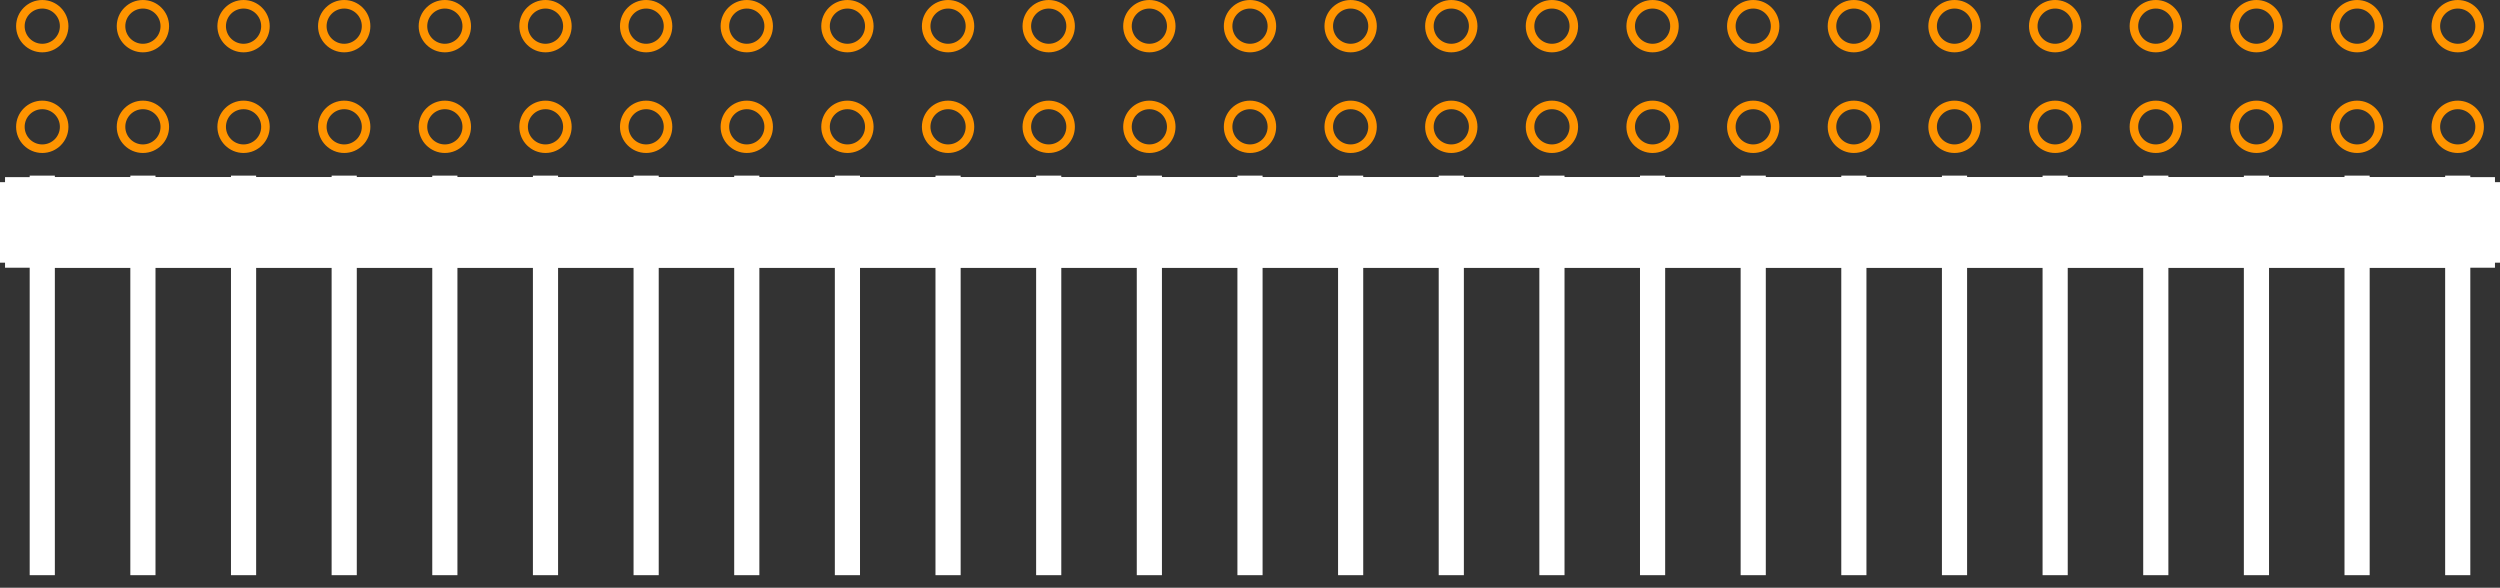 <?xml version="1.0" encoding="UTF-8"?><svg baseProfile="tiny" height="0.584in" version="1.2" viewBox="0 0 248400 58400" width="2.484in" x="0in" xmlns="http://www.w3.org/2000/svg" xmlns:svg="http://www.w3.org/2000/svg" y="0in"><rect x="0" y="0" width="248400" height="58400" fill="#333333" stroke="none"/><title>CON_HDR_RA-254P-25C-2R-50N__AMP_102979-Series.fp</title><desc>Geda footprint file 'CON_HDR_RA-254P-25C-2R-50N__AMP_102979-Series.fp' converted by Fritzing</desc><g id="copper1"><g id="copper0">
 <circle connectorname="" cx="4200" cy="12600" fill="none" id="connector0pin" r="2175" stroke="#ff9400" stroke-width="850"/>
 <circle connectorname="" cx="4200" cy="2600" fill="none" id="connector1pin" r="2175" stroke="#ff9400" stroke-width="850"/>
 <circle connectorname="" cx="14200" cy="12600" fill="none" id="connector2pin" r="2175" stroke="#ff9400" stroke-width="850"/>
 <circle connectorname="" cx="14200" cy="2600" fill="none" id="connector3pin" r="2175" stroke="#ff9400" stroke-width="850"/>
 <circle connectorname="" cx="24200" cy="12600" fill="none" id="connector4pin" r="2175" stroke="#ff9400" stroke-width="850"/>
 <circle connectorname="" cx="24200" cy="2600" fill="none" id="connector5pin" r="2175" stroke="#ff9400" stroke-width="850"/>
 <circle connectorname="" cx="34200" cy="12600" fill="none" id="connector6pin" r="2175" stroke="#ff9400" stroke-width="850"/>
 <circle connectorname="" cx="34200" cy="2600" fill="none" id="connector7pin" r="2175" stroke="#ff9400" stroke-width="850"/>
 <circle connectorname="" cx="44200" cy="12600" fill="none" id="connector8pin" r="2175" stroke="#ff9400" stroke-width="850"/>
 <circle connectorname="" cx="44200" cy="2600" fill="none" id="connector9pin" r="2175" stroke="#ff9400" stroke-width="850"/>
 <circle connectorname="" cx="54200" cy="12600" fill="none" id="connector10pin" r="2175" stroke="#ff9400" stroke-width="850"/>
 <circle connectorname="" cx="54200" cy="2600" fill="none" id="connector11pin" r="2175" stroke="#ff9400" stroke-width="850"/>
 <circle connectorname="" cx="64200" cy="12600" fill="none" id="connector12pin" r="2175" stroke="#ff9400" stroke-width="850"/>
 <circle connectorname="" cx="64200" cy="2600" fill="none" id="connector13pin" r="2175" stroke="#ff9400" stroke-width="850"/>
 <circle connectorname="" cx="74200" cy="12600" fill="none" id="connector14pin" r="2175" stroke="#ff9400" stroke-width="850"/>
 <circle connectorname="" cx="74200" cy="2600" fill="none" id="connector15pin" r="2175" stroke="#ff9400" stroke-width="850"/>
 <circle connectorname="" cx="84200" cy="12600" fill="none" id="connector16pin" r="2175" stroke="#ff9400" stroke-width="850"/>
 <circle connectorname="" cx="84200" cy="2600" fill="none" id="connector17pin" r="2175" stroke="#ff9400" stroke-width="850"/>
 <circle connectorname="" cx="94200" cy="12600" fill="none" id="connector18pin" r="2175" stroke="#ff9400" stroke-width="850"/>
 <circle connectorname="" cx="94200" cy="2600" fill="none" id="connector19pin" r="2175" stroke="#ff9400" stroke-width="850"/>
 <circle connectorname="" cx="104200" cy="12600" fill="none" id="connector20pin" r="2175" stroke="#ff9400" stroke-width="850"/>
 <circle connectorname="" cx="104200" cy="2600" fill="none" id="connector21pin" r="2175" stroke="#ff9400" stroke-width="850"/>
 <circle connectorname="" cx="114200" cy="12600" fill="none" id="connector22pin" r="2175" stroke="#ff9400" stroke-width="850"/>
 <circle connectorname="" cx="114200" cy="2600" fill="none" id="connector23pin" r="2175" stroke="#ff9400" stroke-width="850"/>
 <circle connectorname="" cx="124200" cy="12600" fill="none" id="connector24pin" r="2175" stroke="#ff9400" stroke-width="850"/>
 <circle connectorname="" cx="124200" cy="2600" fill="none" id="connector25pin" r="2175" stroke="#ff9400" stroke-width="850"/>
 <circle connectorname="" cx="134200" cy="12600" fill="none" id="connector26pin" r="2175" stroke="#ff9400" stroke-width="850"/>
 <circle connectorname="" cx="134200" cy="2600" fill="none" id="connector27pin" r="2175" stroke="#ff9400" stroke-width="850"/>
 <circle connectorname="" cx="144200" cy="12600" fill="none" id="connector28pin" r="2175" stroke="#ff9400" stroke-width="850"/>
 <circle connectorname="" cx="144200" cy="2600" fill="none" id="connector29pin" r="2175" stroke="#ff9400" stroke-width="850"/>
 <circle connectorname="" cx="154200" cy="12600" fill="none" id="connector30pin" r="2175" stroke="#ff9400" stroke-width="850"/>
 <circle connectorname="" cx="154200" cy="2600" fill="none" id="connector31pin" r="2175" stroke="#ff9400" stroke-width="850"/>
 <circle connectorname="" cx="164200" cy="12600" fill="none" id="connector32pin" r="2175" stroke="#ff9400" stroke-width="850"/>
 <circle connectorname="" cx="164200" cy="2600" fill="none" id="connector33pin" r="2175" stroke="#ff9400" stroke-width="850"/>
 <circle connectorname="" cx="174200" cy="12600" fill="none" id="connector34pin" r="2175" stroke="#ff9400" stroke-width="850"/>
 <circle connectorname="" cx="174200" cy="2600" fill="none" id="connector35pin" r="2175" stroke="#ff9400" stroke-width="850"/>
 <circle connectorname="" cx="184200" cy="12600" fill="none" id="connector36pin" r="2175" stroke="#ff9400" stroke-width="850"/>
 <circle connectorname="" cx="184200" cy="2600" fill="none" id="connector37pin" r="2175" stroke="#ff9400" stroke-width="850"/>
 <circle connectorname="" cx="194200" cy="12600" fill="none" id="connector38pin" r="2175" stroke="#ff9400" stroke-width="850"/>
 <circle connectorname="" cx="194200" cy="2600" fill="none" id="connector39pin" r="2175" stroke="#ff9400" stroke-width="850"/>
 <circle connectorname="" cx="204200" cy="12600" fill="none" id="connector40pin" r="2175" stroke="#ff9400" stroke-width="850"/>
 <circle connectorname="" cx="204200" cy="2600" fill="none" id="connector41pin" r="2175" stroke="#ff9400" stroke-width="850"/>
 <circle connectorname="" cx="214200" cy="12600" fill="none" id="connector42pin" r="2175" stroke="#ff9400" stroke-width="850"/>
 <circle connectorname="" cx="214200" cy="2600" fill="none" id="connector43pin" r="2175" stroke="#ff9400" stroke-width="850"/>
 <circle connectorname="" cx="224200" cy="12600" fill="none" id="connector44pin" r="2175" stroke="#ff9400" stroke-width="850"/>
 <circle connectorname="" cx="224200" cy="2600" fill="none" id="connector45pin" r="2175" stroke="#ff9400" stroke-width="850"/>
 <circle connectorname="" cx="234200" cy="12600" fill="none" id="connector46pin" r="2175" stroke="#ff9400" stroke-width="850"/>
 <circle connectorname="" cx="234200" cy="2600" fill="none" id="connector47pin" r="2175" stroke="#ff9400" stroke-width="850"/>
 <circle connectorname="" cx="244200" cy="12600" fill="none" id="connector48pin" r="2175" stroke="#ff9400" stroke-width="850"/>
 <circle connectorname="" cx="244200" cy="2600" fill="none" id="connector49pin" r="2175" stroke="#ff9400" stroke-width="850"/>
</g></g>
<g id="silkscreen">
 <line fill="none" stroke="white" stroke-width="9000" x1="4500" x2="243900" y1="22100" y2="22100"/>
 <line fill="none" stroke="white" stroke-width="1000" x1="500" x2="500" y1="18100" y2="26100"/>
 <line fill="none" stroke="white" stroke-width="1000" x1="500" x2="247900" y1="26100" y2="26100"/>
 <line fill="none" stroke="white" stroke-width="1000" x1="247900" x2="247900" y1="26100" y2="18100"/>
 <line fill="none" stroke="white" stroke-width="1000" x1="247900" x2="500" y1="18100" y2="18100"/>
 <line fill="none" stroke="white" stroke-width="1000" x1="1000" x2="1000" y1="18100" y2="26100"/>
 <line fill="none" stroke="white" stroke-width="1000" x1="247400" x2="247400" y1="18100" y2="26100"/>
 <line fill="none" stroke="white" stroke-width="1000" x1="1500" x2="1500" y1="18100" y2="26100"/>
 <line fill="none" stroke="white" stroke-width="1000" x1="246900" x2="246900" y1="18100" y2="26100"/>
 <line fill="none" stroke="white" stroke-width="1000" x1="2000" x2="2000" y1="18100" y2="26100"/>
 <line fill="none" stroke="white" stroke-width="1000" x1="246400" x2="246400" y1="18100" y2="26100"/>
 <line fill="none" stroke="white" stroke-width="1000" x1="2500" x2="2500" y1="18100" y2="26100"/>
 <line fill="none" stroke="white" stroke-width="1000" x1="245900" x2="245900" y1="18100" y2="26100"/>
 <line fill="none" stroke="white" stroke-width="1000" x1="3000" x2="3000" y1="18100" y2="26100"/>
 <line fill="none" stroke="white" stroke-width="1000" x1="245400" x2="245400" y1="18100" y2="26100"/>
 <line fill="none" stroke="white" stroke-width="1000" x1="3500" x2="3500" y1="18100" y2="26100"/>
 <line fill="none" stroke="white" stroke-width="1000" x1="244900" x2="244900" y1="18100" y2="26100"/>
 <line fill="none" stroke="white" stroke-width="1000" x1="4000" x2="4000" y1="18100" y2="26100"/>
 <line fill="none" stroke="white" stroke-width="1000" x1="244400" x2="244400" y1="18100" y2="26100"/>
 <line fill="none" stroke="white" stroke-width="1000" x1="4500" x2="4500" y1="18100" y2="26100"/>
 <line fill="none" stroke="white" stroke-width="1000" x1="243900" x2="243900" y1="18100" y2="26100"/>
 <line fill="none" stroke="white" stroke-width="2500" x1="4200" x2="4200" y1="17450" y2="57150"/>
 <line fill="none" stroke="white" stroke-width="2500" x1="14200" x2="14200" y1="17450" y2="57150"/>
 <line fill="none" stroke="white" stroke-width="2500" x1="24200" x2="24200" y1="17450" y2="57150"/>
 <line fill="none" stroke="white" stroke-width="2500" x1="34200" x2="34200" y1="17450" y2="57150"/>
 <line fill="none" stroke="white" stroke-width="2500" x1="44200" x2="44200" y1="17450" y2="57150"/>
 <line fill="none" stroke="white" stroke-width="2500" x1="54200" x2="54200" y1="17450" y2="57150"/>
 <line fill="none" stroke="white" stroke-width="2500" x1="64200" x2="64200" y1="17450" y2="57150"/>
 <line fill="none" stroke="white" stroke-width="2500" x1="74200" x2="74200" y1="17450" y2="57150"/>
 <line fill="none" stroke="white" stroke-width="2500" x1="84200" x2="84200" y1="17450" y2="57150"/>
 <line fill="none" stroke="white" stroke-width="2500" x1="94200" x2="94200" y1="17450" y2="57150"/>
 <line fill="none" stroke="white" stroke-width="2500" x1="104200" x2="104200" y1="17450" y2="57150"/>
 <line fill="none" stroke="white" stroke-width="2500" x1="114200" x2="114200" y1="17450" y2="57150"/>
 <line fill="none" stroke="white" stroke-width="2500" x1="124200" x2="124200" y1="17450" y2="57150"/>
 <line fill="none" stroke="white" stroke-width="2500" x1="134200" x2="134200" y1="17450" y2="57150"/>
 <line fill="none" stroke="white" stroke-width="2500" x1="144200" x2="144200" y1="17450" y2="57150"/>
 <line fill="none" stroke="white" stroke-width="2500" x1="154200" x2="154200" y1="17450" y2="57150"/>
 <line fill="none" stroke="white" stroke-width="2500" x1="164200" x2="164200" y1="17450" y2="57150"/>
 <line fill="none" stroke="white" stroke-width="2500" x1="174200" x2="174200" y1="17450" y2="57150"/>
 <line fill="none" stroke="white" stroke-width="2500" x1="184200" x2="184200" y1="17450" y2="57150"/>
 <line fill="none" stroke="white" stroke-width="2500" x1="194200" x2="194200" y1="17450" y2="57150"/>
 <line fill="none" stroke="white" stroke-width="2500" x1="204200" x2="204200" y1="17450" y2="57150"/>
 <line fill="none" stroke="white" stroke-width="2500" x1="214200" x2="214200" y1="17450" y2="57150"/>
 <line fill="none" stroke="white" stroke-width="2500" x1="224200" x2="224200" y1="17450" y2="57150"/>
 <line fill="none" stroke="white" stroke-width="2500" x1="234200" x2="234200" y1="17450" y2="57150"/>
 <line fill="none" stroke="white" stroke-width="2500" x1="244200" x2="244200" y1="17450" y2="57150"/>
</g>
</svg>